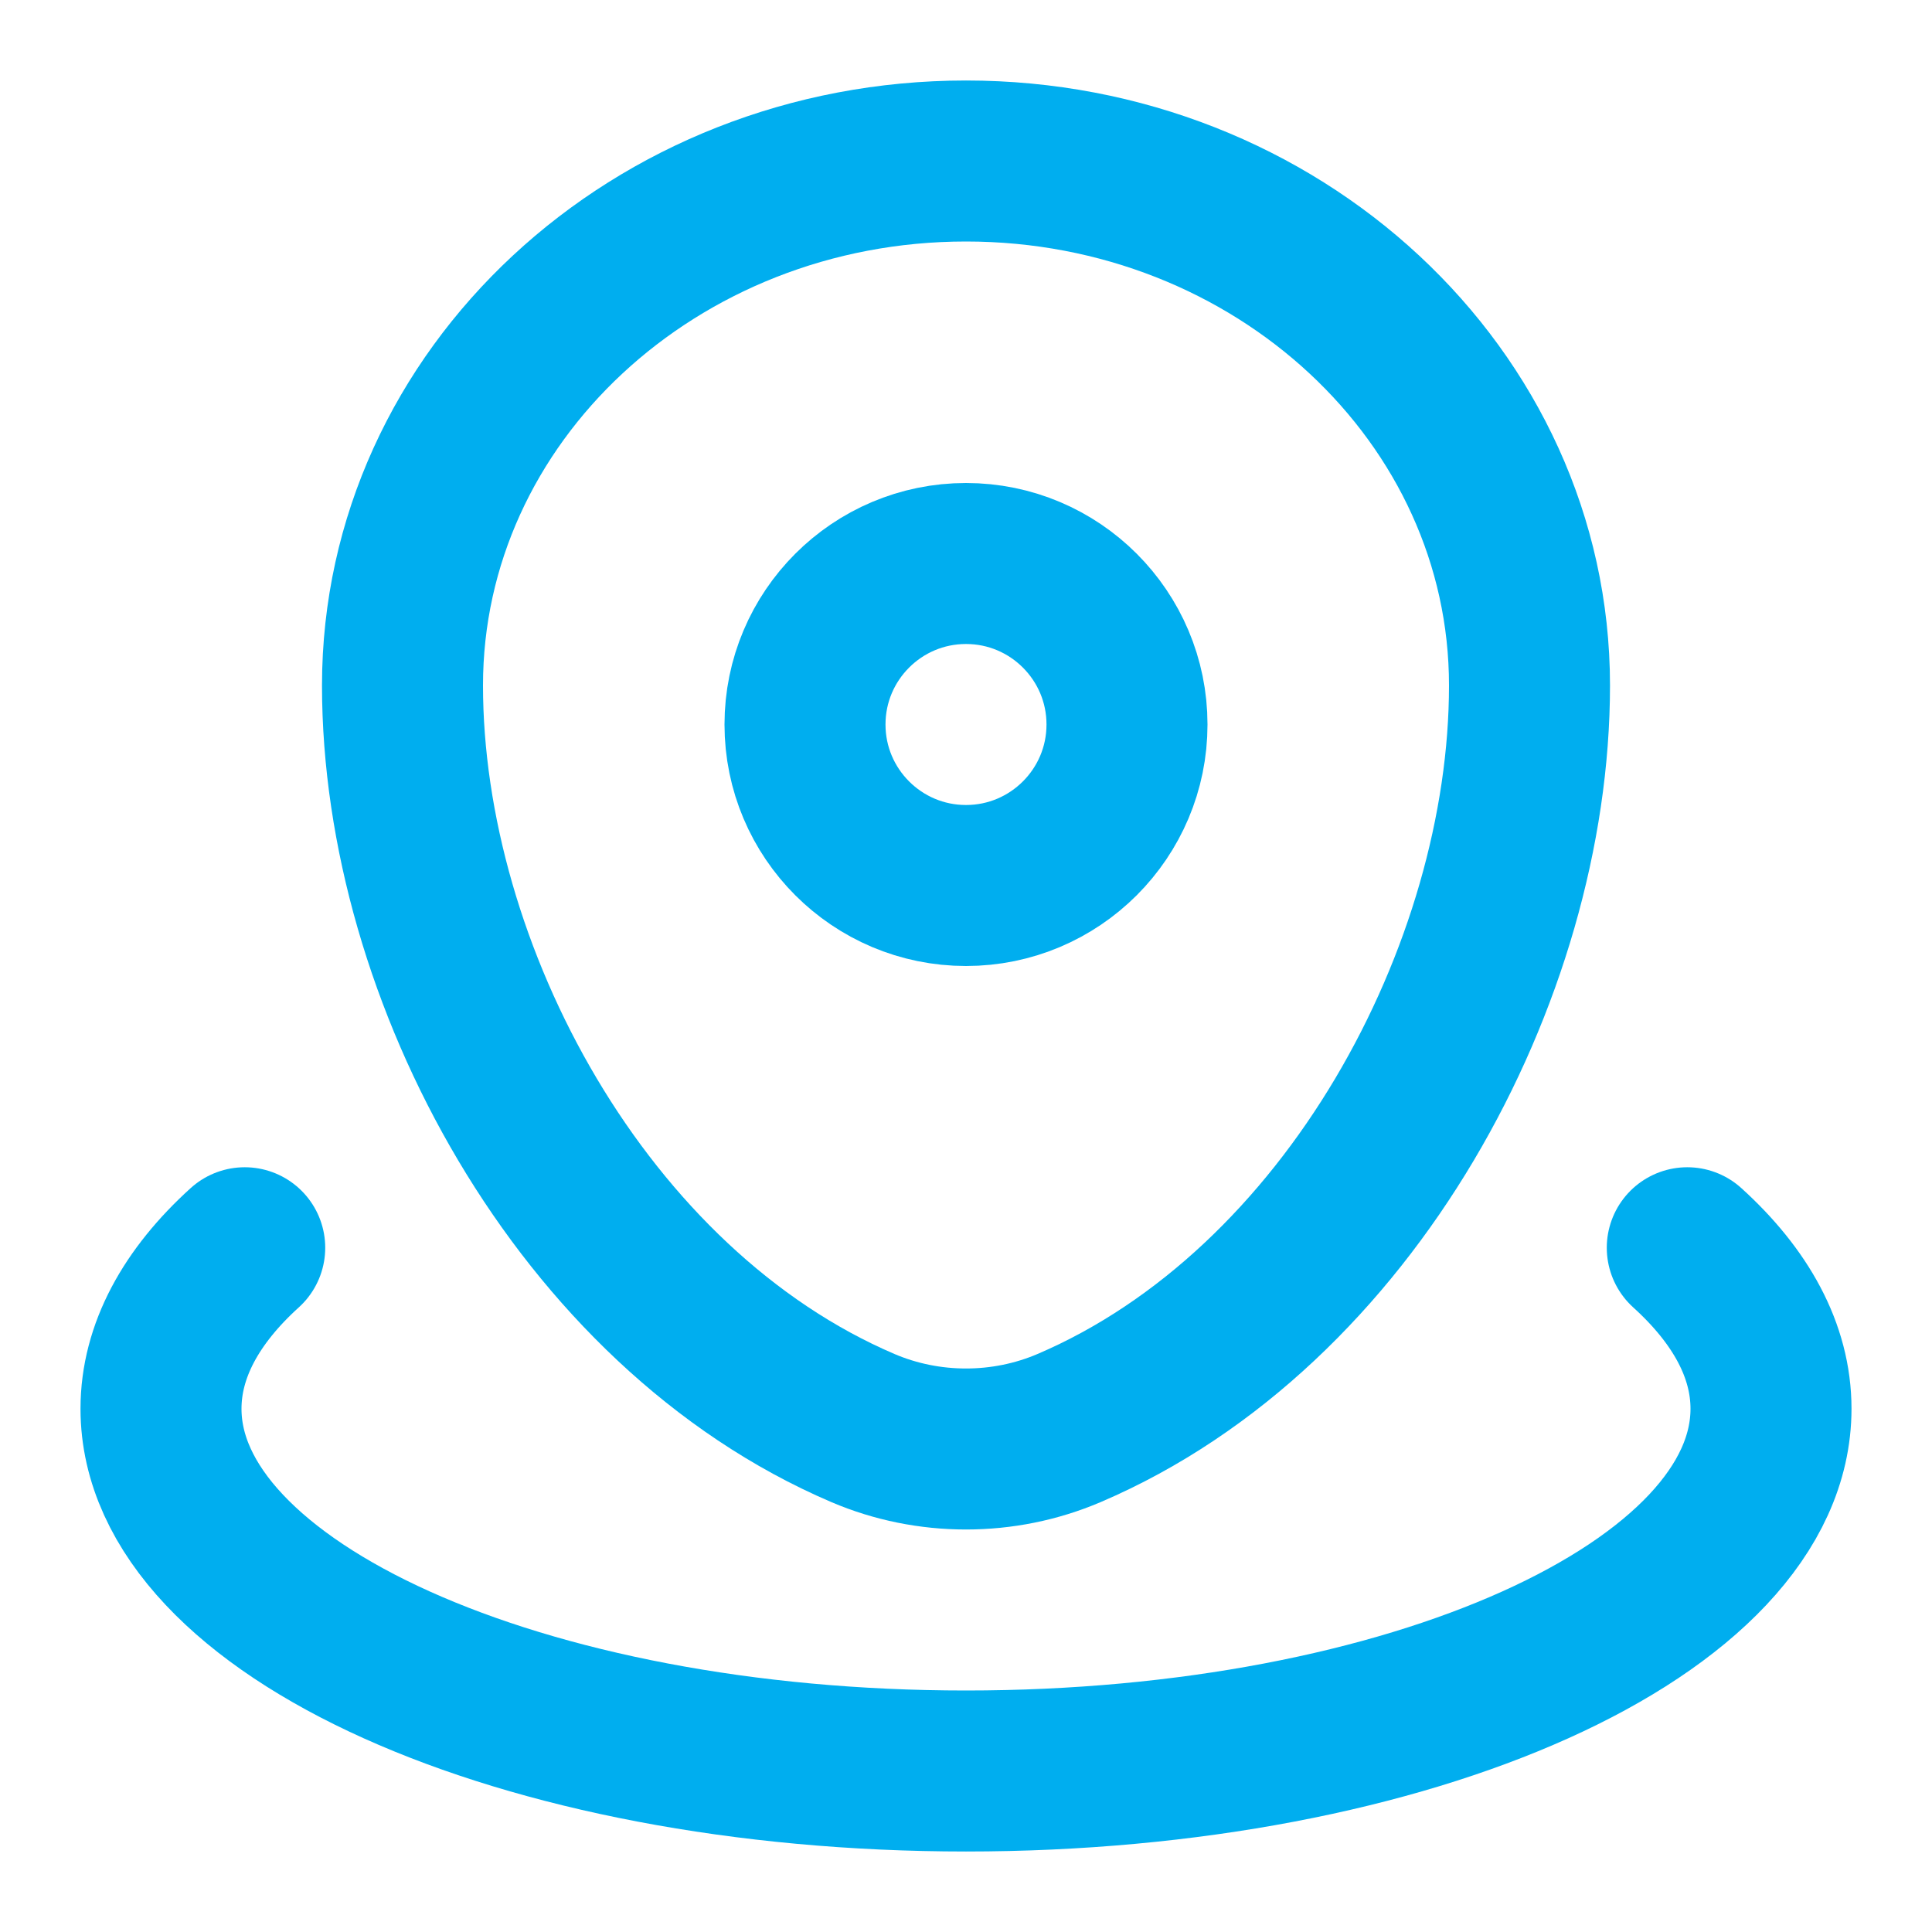 <svg width="18" height="18" viewBox="0 0 18 18" fill="none" xmlns="http://www.w3.org/2000/svg">
<g clip-path="url(#clip0_7587_3598)">
<path d="M3.75 6.386C3.75 3.688 6.101 1.5 9 1.5C11.899 1.5 14.25 3.688 14.25 6.386C14.25 9.063 12.574 12.187 9.96 13.305C9.351 13.565 8.649 13.565 8.04 13.305C5.426 12.187 3.75 9.063 3.75 6.386Z" stroke="#00AEEF" stroke-width="1.5"/>
<path d="M10.5 6.75C10.5 7.578 9.828 8.25 9 8.25C8.172 8.25 7.5 7.578 7.5 6.75C7.5 5.922 8.172 5.25 9 5.25C9.828 5.25 10.5 5.922 10.5 6.75Z" stroke="#00AEEF" stroke-width="1.5"/>
<path d="M15.72 11.625C16.219 12.077 16.5 12.586 16.5 13.125C16.5 14.989 13.142 16.5 9 16.5C4.858 16.5 1.5 14.989 1.5 13.125C1.5 12.586 1.781 12.077 2.28 11.625" stroke="#00AEEF" stroke-width="1.5" stroke-linecap="round"/>
</g>
<defs>
<clipPath id="clip0_7587_3598">
<rect width="18" height="18" fill="white"/>
</clipPath>
</defs>
</svg>
